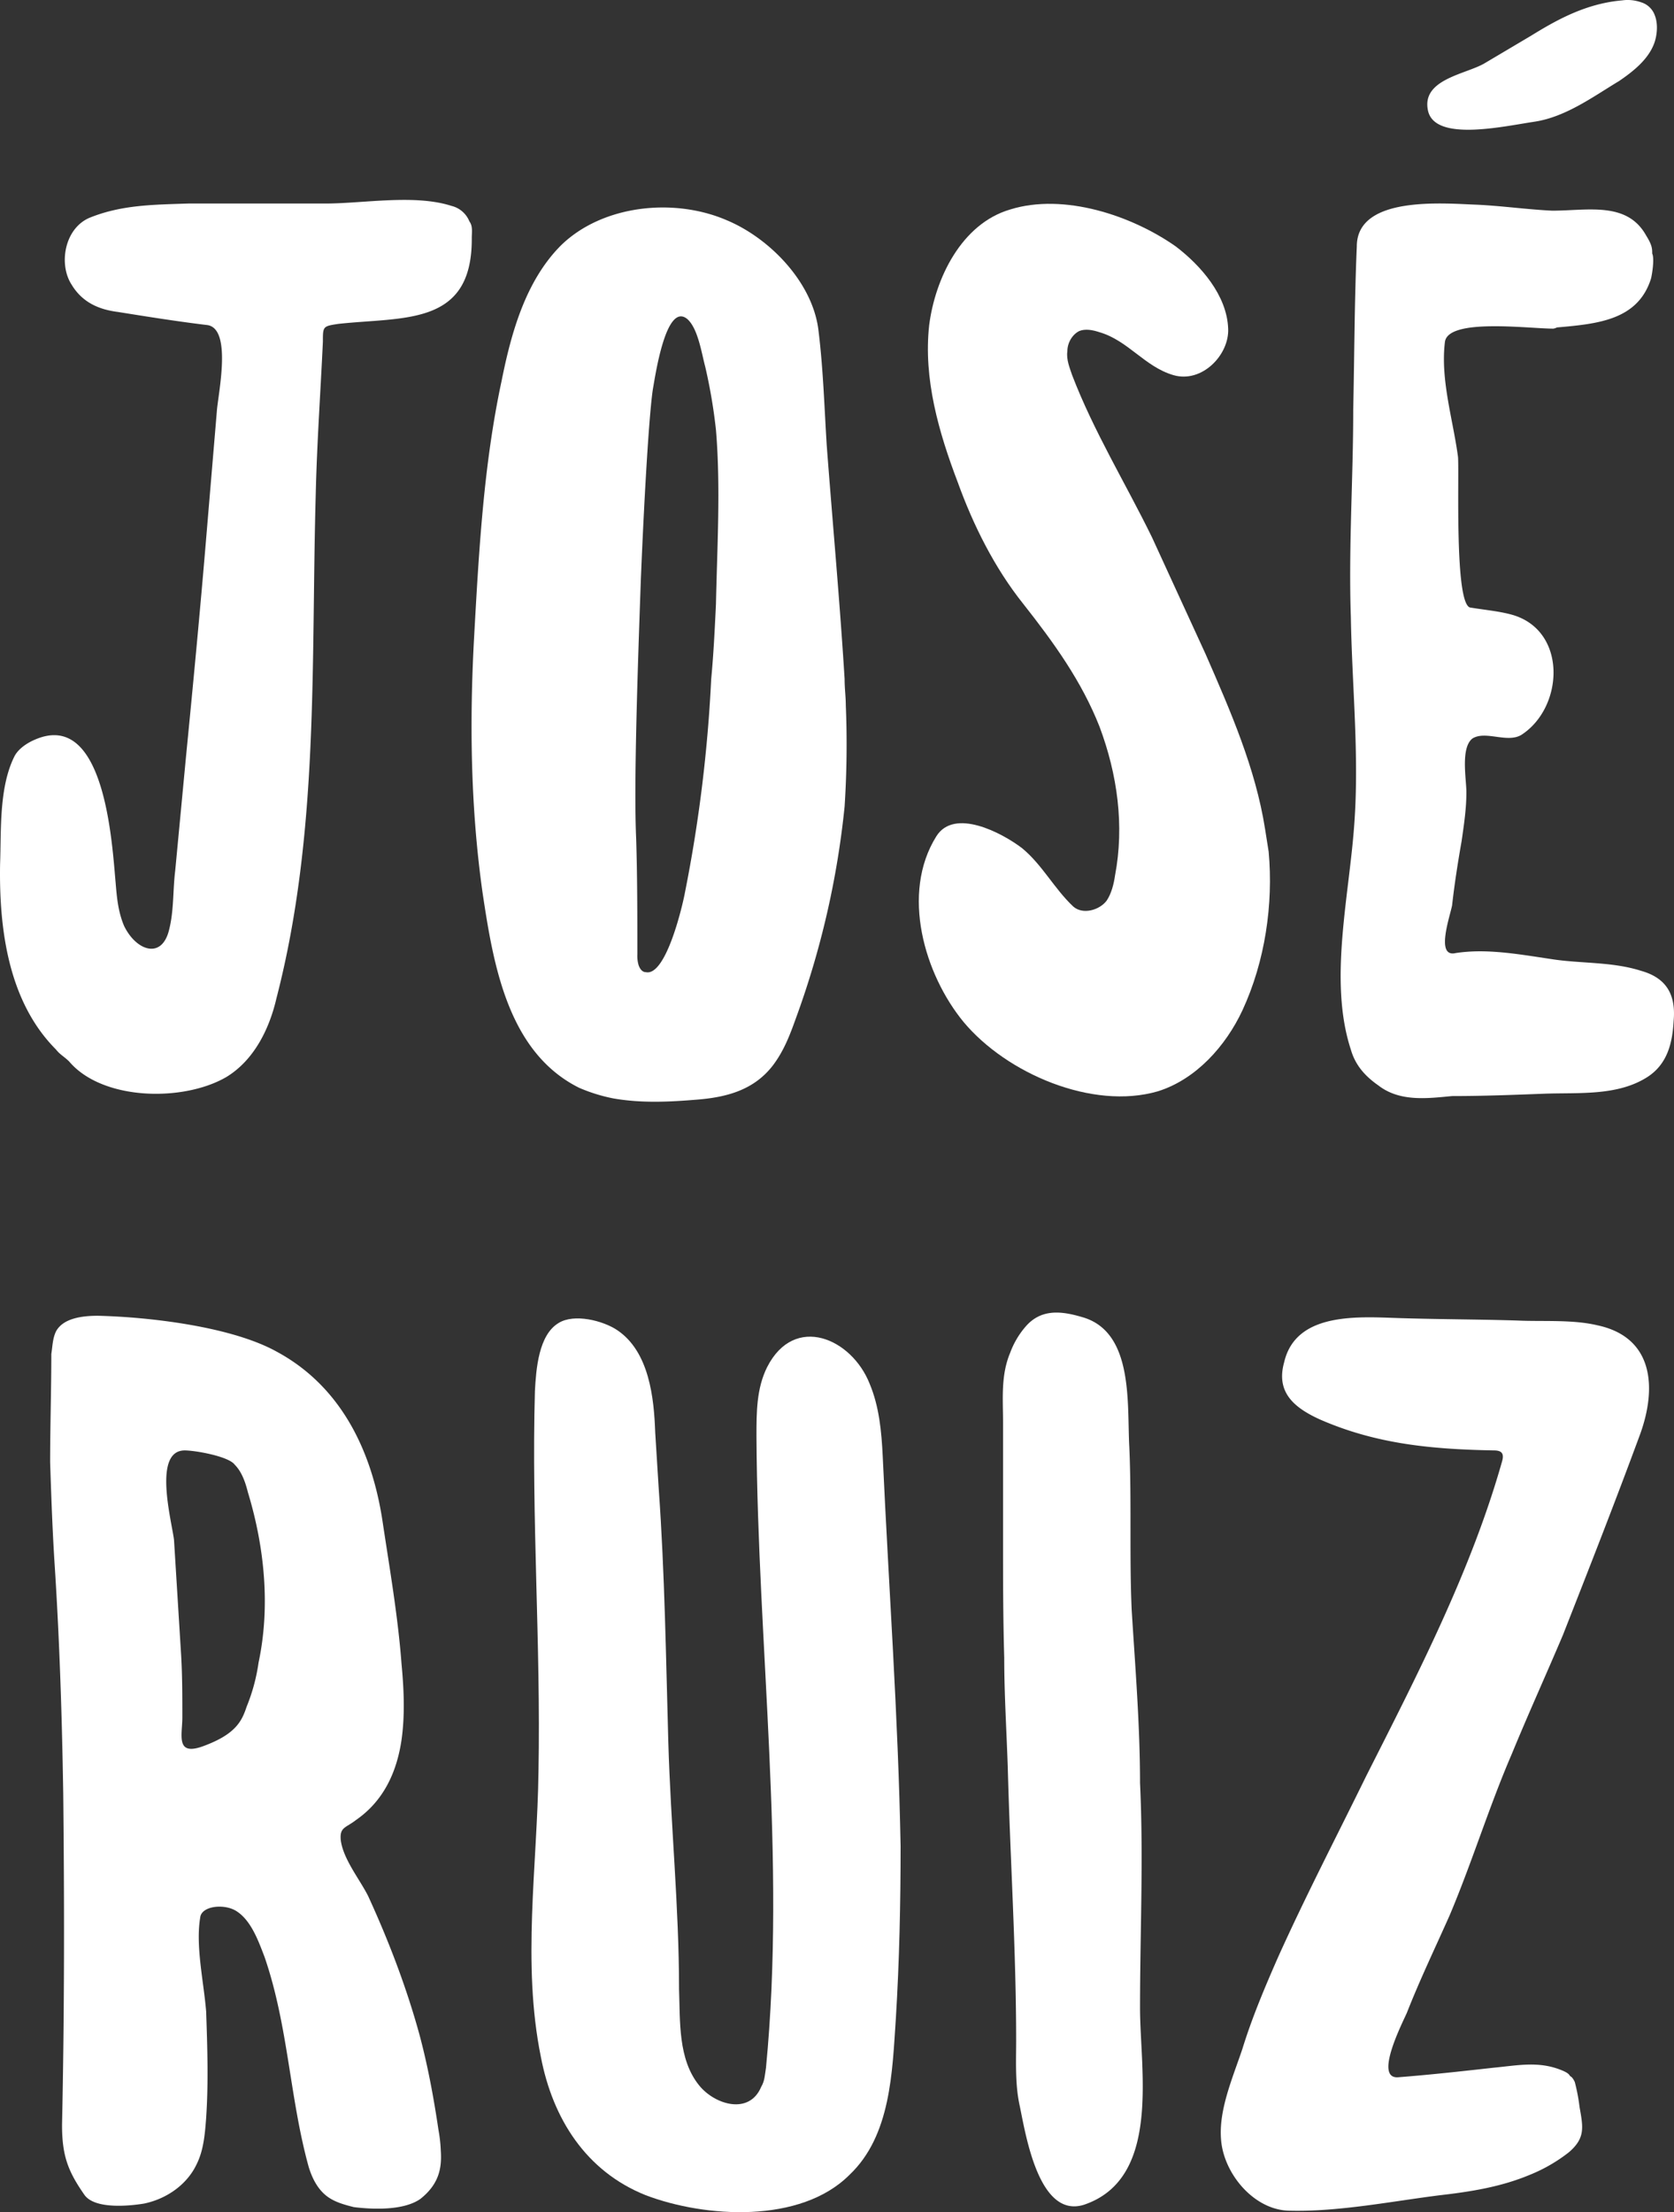 <svg id="Capa_1" data-name="Capa 1" xmlns="http://www.w3.org/2000/svg" viewBox="0 0 1192.752 1575.504"><rect x="0" y="0" width="1192.752" height="1575.504" fill="#333333" stroke="none"/><defs><style>.cls-1{fill:#fff;}</style></defs><path class="cls-1" d="M739.772,382.657c0,61.955-48.376,55.167-95.053,60.259-11.035,1.696-11.035,1.696-11.035,12.731-1.696,36.493-4.241,72.136-5.092,108.632C625.2,684.792,631.14,805.307,600.586,923.274c-5.092,22.066-16.124,44.133-35.645,56.012-30.554,17.823-88.262,16.974-112.028-11.032-3.393-3.395-6.788-5.092-9.335-8.487-33.946-33.949-40.737-85.718-39.886-132.395.848-23.765-.851-54.316,10.184-76.382,2.545-5.092,8.487-9.335,14.427-11.883,50.072-22.066,55.164,73.838,57.712,101.844.848,10.184,1.696,20.367,5.94,30.551,8.487,17.823,27.158,24.614,32.25,2.547,3.395-13.579,2.547-28.006,4.244-41.585l7.639-80.626c5.092-51.769,10.184-105.237,14.427-156.157l7.639-90.812c.848-11.88,11.032-58.56-6.791-61.104-21.215-2.547-42.433-5.94-63.652-9.335-13.579-1.696-25.459-6.791-33.098-19.519-9.335-14.43-5.092-39.889,12.731-47.528,22.914-9.335,45.829-9.335,70.44-10.184h97.601c27.158,0,63.652-6.791,89.961,1.696a18.444,18.444,0,0,1,12.731,11.035c2.545,3.393,1.696,7.636,1.696,11.88Z" transform="translate(-403.624 -212.248)"/><path class="cls-1" d="M1006.269,714.497a684.246,684.246,0,0,1-.851,72.139,619.708,619.708,0,0,1-34.794,151.066c-4.244,11.883-8.487,22.914-16.126,33.098-13.579,17.823-33.098,22.914-54.316,24.614-20.367,1.696-39.889,2.545-59.408-.848a118.562,118.562,0,0,1-24.611-7.639C765.24,961.464,755.056,898.661,747.417,847.74c-8.487-60.256-9.335-121.363-5.94-182.467,3.395-61.107,6.788-122.211,19.519-181.619,6.791-33.949,16.974-71.291,42.436-96.752,29.703-28.854,80.623-33.946,117.968-17.823,30.554,12.731,61.104,44.133,65.348,78.082,3.395,27.158,4.244,55.164,5.94,82.322,4.244,56.012,9.338,111.177,12.731,166.344C1005.418,702.614,1006.269,708.554,1006.269,714.497ZM913.761,518.448a382.257,382.257,0,0,0-7.639-44.981c-2.545-9.335-5.092-27.158-12.728-33.946C878.115,426.79,870.479,480.258,868.78,489.593c-2.545,16.974-5.94,72.139-8.487,134.094-2.545,70.44-5.092,148.518-3.395,185.863.851,27.158.851,55.164.851,82.322a23.515,23.515,0,0,0,.848,7.639c.848,2.545,2.545,5.092,5.092,5.092,14.427,3.393,26.31-47.528,28.006-56.863a1031.311,1031.311,0,0,0,18.671-151.914c1.699-17.823,2.547-35.645,3.395-53.468C914.609,601.621,917.156,559.185,913.761,518.448Z" transform="translate(-403.624 -212.248)"/><path class="cls-1" d="M1307.569,818.886c3.393,37.342-2.547,78.079-18.671,112.876-11.885,25.459-33.104,49.224-60.262,57.709-46.674,13.582-107.781-12.728-138.332-49.222-28.009-33.949-44.983-91.661-19.522-132.398,12.731-20.367,46.68-2.545,61.107,8.487,14.427,11.883,22.914,28.857,36.491,41.585,6.791,5.943,18.671,2.547,23.765-4.244,3.393-5.092,5.089-11.88,5.94-17.82,6.791-35.645,1.696-72.139-11.035-106.088-12.731-32.25-32.247-59.408-54.316-87.414-20.367-25.462-35.645-56.015-46.674-86.566-13.582-35.645-24.616-73.838-20.373-112.028,4.244-33.098,22.914-72.139,57.714-82.322,38.193-11.883,86.563,4.244,117.965,26.31,17.825,13.579,36.496,34.794,37.342,58.557.851,18.674-18.671,39.041-39.038,33.101-20.367-5.943-32.247-24.614-52.62-30.554-5.089-1.696-10.184-2.547-14.427-.848-5.089,2.545-8.487,8.487-8.487,14.427-.845,5.94,1.696,11.883,3.398,16.974,15.273,39.889,38.187,77.231,56.858,115.42l38.193,83.173c17.825,40.737,35.645,81.474,42.436,124.756Z" transform="translate(-403.624 -212.248)"/><path class="cls-1" d="M1510.407,446.309c-17.825,0-74.689-7.636-77.231,9.338-3.398,27.158,5.94,56.012,9.333,82.322.851,14.427-2.547,103.54,8.487,106.933,10.184,1.699,20.367,2.547,29.705,5.095,39.889,11.032,37.342,66.196,6.791,85.715-10.184,5.943-25.462-3.393-34.8,2.547-8.487,6.788-4.244,28.854-4.244,38.19,0,11.883-1.696,22.914-3.393,34.797-2.547,14.427-5.095,30.554-6.791,45.829-1.696,8.487-11.88,37.344,2.547,33.949,22.064-3.395,44.978.848,67.892,4.244,21.218,3.393,43.287,1.696,64.505,8.487,17.82,5.092,24.611,16.972,22.914,35.643-.851,15.278-4.244,30.554-18.671,39.889-21.218,13.579-48.376,11.035-72.987,11.883-22.069.848-44.133,1.696-66.202,1.696-17.82,1.699-37.342,4.244-52.62-7.636-8.487-5.943-16.124-13.579-19.516-25.462-16.129-49.224-.851-110.329,2.547-162.1,3.393-48.373-1.702-96.75-2.547-145.974-1.696-49.224,1.696-98.449,1.696-147.673.851-39.038.851-77.231,2.547-116.269,0-36.493,61.952-30.554,85.718-29.705,17.82.848,35.645,3.395,53.465,4.244,25.462,0,53.465-6.791,67.047,17.823,4.244,6.788,4.244,9.335,4.244,12.731,1.696,3.393,0,14.427-.851,17.823-9.333,29.703-38.187,32.25-67.047,34.794A8.548,8.548,0,0,1,1510.407,446.309Z" transform="translate(-403.624 -212.248)"/><path class="cls-1" d="M703.282,1778.22c-11.883,8.487-33.949,7.636-47.528,5.94-6.788-1.696-12.728-3.393-17.823-6.785-7.636-5.095-11.88-13.582-14.427-22.069-13.579-49.222-14.427-100.145-31.402-149.367-4.244-11.035-9.335-25.462-19.519-32.253-8.487-5.94-25.462-4.244-26.31,4.244-3.395,20.367,2.547,45.829,4.244,67.047.848,25.462,1.696,50.073,0,75.534-.848,11.029-1.696,22.914-6.788,33.098-6.791,14.427-21.218,24.611-37.344,28.003-10.184,1.702-34.794,4.244-42.433-5.94-11.883-16.974-16.126-28.003-16.126-50.073,1.699-78.927,1.699-157.008.851-235.935-.851-53.465-2.547-106.936-5.943-160.401-1.696-25.462-2.545-50.072-3.395-75.534,0-25.462.851-51.769.851-77.231.848-5.089.848-11.035,3.393-16.126,5.095-9.335,18.674-11.032,29.705-11.032,36.493.848,95.053,7.636,127.303,25.462,45.829,24.611,67.895,70.44,75.534,120.512,5.092,33.949,11.032,67.898,13.579,101.847,1.696,17.82,2.545,36.491,0,54.316-3.395,22.914-12.731,43.282-32.25,56.858-7.639,5.94-11.883,5.095-11.035,14.427,1.699,13.582,13.579,28.009,19.522,39.889,14.427,31.402,27.158,64.5,36.493,98.449,5.94,22.069,10.184,44.983,13.579,67.898a104.917,104.917,0,0,1,1.696,15.273C718.557,1757.002,716.012,1768.036,703.282,1778.22ZM587.858,1396.311c8.487-39.889,4.244-82.325-7.636-121.363-1.699-6.791-4.244-14.427-9.335-19.522-4.244-5.94-28.009-10.184-35.645-10.184-22.914,0-9.335,50.073-7.639,63.654l5.092,82.32c.848,14.427.848,29.705.848,44.133,0,12.731-5.092,28.009,15.278,20.367,22.914-8.482,27.158-17.82,30.551-28.003A132.053,132.053,0,0,0,587.858,1396.311Z" transform="translate(-403.624 -212.248)"/><path class="cls-1" d="M1041.917,1650.066c-2.547,37.347-3.393,83.176-33.098,111.18-34.797,34.8-102.692,30.556-145.126,14.427-42.436-16.974-66.199-54.316-74.686-98.449-13.579-67.041-2.545-135.79-1.696-203.683,1.696-89.961-5.092-180.774-2.547-270.73.848-15.278,2.547-39.892,16.974-48.379,11.032-6.791,31.402-1.696,41.585,5.092,22.914,15.278,26.31,48.376,27.158,72.987l2.547,40.74c4.244,59.405,5.092,119.667,6.788,179.923,1.699,58.56,7.639,117.12,7.639,175.679.848,22.914-.848,50.073,14.427,68.743,11.032,13.576,35.645,21.218,44.133.845,2.545-4.244,2.545-8.487,3.395-13.576,14.427-149.372-5.943-299.59-6.791-449.807,0-16.974,0-33.949,7.639-49.222,19.519-38.195,60.256-20.373,72.987,11.88,6.791,16.124,8.487,33.949,9.338,51.769,4.244,92.509,11.029,185.017,12.731,277.521C1045.316,1567.746,1044.465,1608.481,1041.917,1650.066Z" transform="translate(-403.624 -212.248)"/><path class="cls-1" d="M1176.022,1782.464c-32.253,10.184-41.585-50.072-45.829-70.44-3.398-15.278-2.547-31.402-2.547-46.68,0-64.5-4.244-128.999-5.94-193.499-.851-26.313-2.547-52.62-2.547-78.927-.851-28.86-.851-56.863-.851-84.872v-83.171c0-16.124-1.696-33.098,5.095-49.222a60.235,60.235,0,0,1,11.035-18.676c11.029-12.728,25.462-11.032,39.889-6.788,37.342,10.184,32.247,61.955,33.943,92.506,1.702,38.193,0,78.082,1.702,116.274,2.542,40.734,5.94,82.32,5.94,123.059,2.547,54.316,0,106.085,0,160.401C1215.911,1686.562,1231.184,1763.793,1176.022,1782.464Z" transform="translate(-403.624 -212.248)"/><path class="cls-1" d="M1572.364,1233.362c-17.82,48.376-36.491,95.901-55.167,143.427-11.88,28.009-24.611,56.012-36.491,84.872-16.124,37.342-28.009,76.38-44.133,114.572-10.184,22.914-21.218,45.829-30.551,69.589-3.398,7.642-23.765,47.531-5.94,45.834,22.064-1.702,44.978-4.244,67.892-6.791,17.825-1.696,33.098-5.095,50.073,2.547,1.696.845,3.393,1.696,4.244,3.393,1.696.851,2.547,2.547,3.393,4.244a131.391,131.391,0,0,1,3.398,17.82c2.547,14.427,4.244,22.069-7.642,32.253a114.437,114.437,0,0,1-28.003,16.124c-20.367,8.487-41.585,11.885-63.654,14.427-33.943,4.244-72.136,11.885-106.93,11.035-25.462,0-47.531-26.307-49.227-50.923-1.696-21.213,8.487-44.127,15.278-64.5,6.791-22.064,16.124-44.133,25.462-65.345,19.516-43.287,41.585-85.718,62.803-129.005,36.491-72.136,74.683-145.974,96.747-224.05,1.696-5.945-.845-7.642-5.94-7.642-43.282-.845-83.171-4.244-123.91-22.064-18.671-8.487-31.402-19.522-25.456-40.74,8.482-36.493,54.316-32.25,83.171-31.402,28.003.848,56.012.848,83.171,1.699,17.82.848,39.038-.851,56.863,3.393C1581.703,1164.619,1584.244,1200.264,1572.364,1233.362Z" transform="translate(-403.624 -212.248)"/><path class="cls-1" d="M1421.082,290.999c-4.821-22.378,27.107-25.844,40.333-33.682l32.968-19.538c18.146-11.181,39.006-22.996,65.003-25.257a28.546,28.546,0,0,1,13.506,1.344,14.94,14.94,0,0,1,9.809,9.326c2.681,6.753,1.359,15.592-.707,20.632-4.28,10.777-14.14,18.938-24.837,26.196-18.073,10.831-37.84,25.57-60.275,28.923S1425.903,313.377,1421.082,290.999Z" transform="translate(-403.624 -212.248)"/></svg>